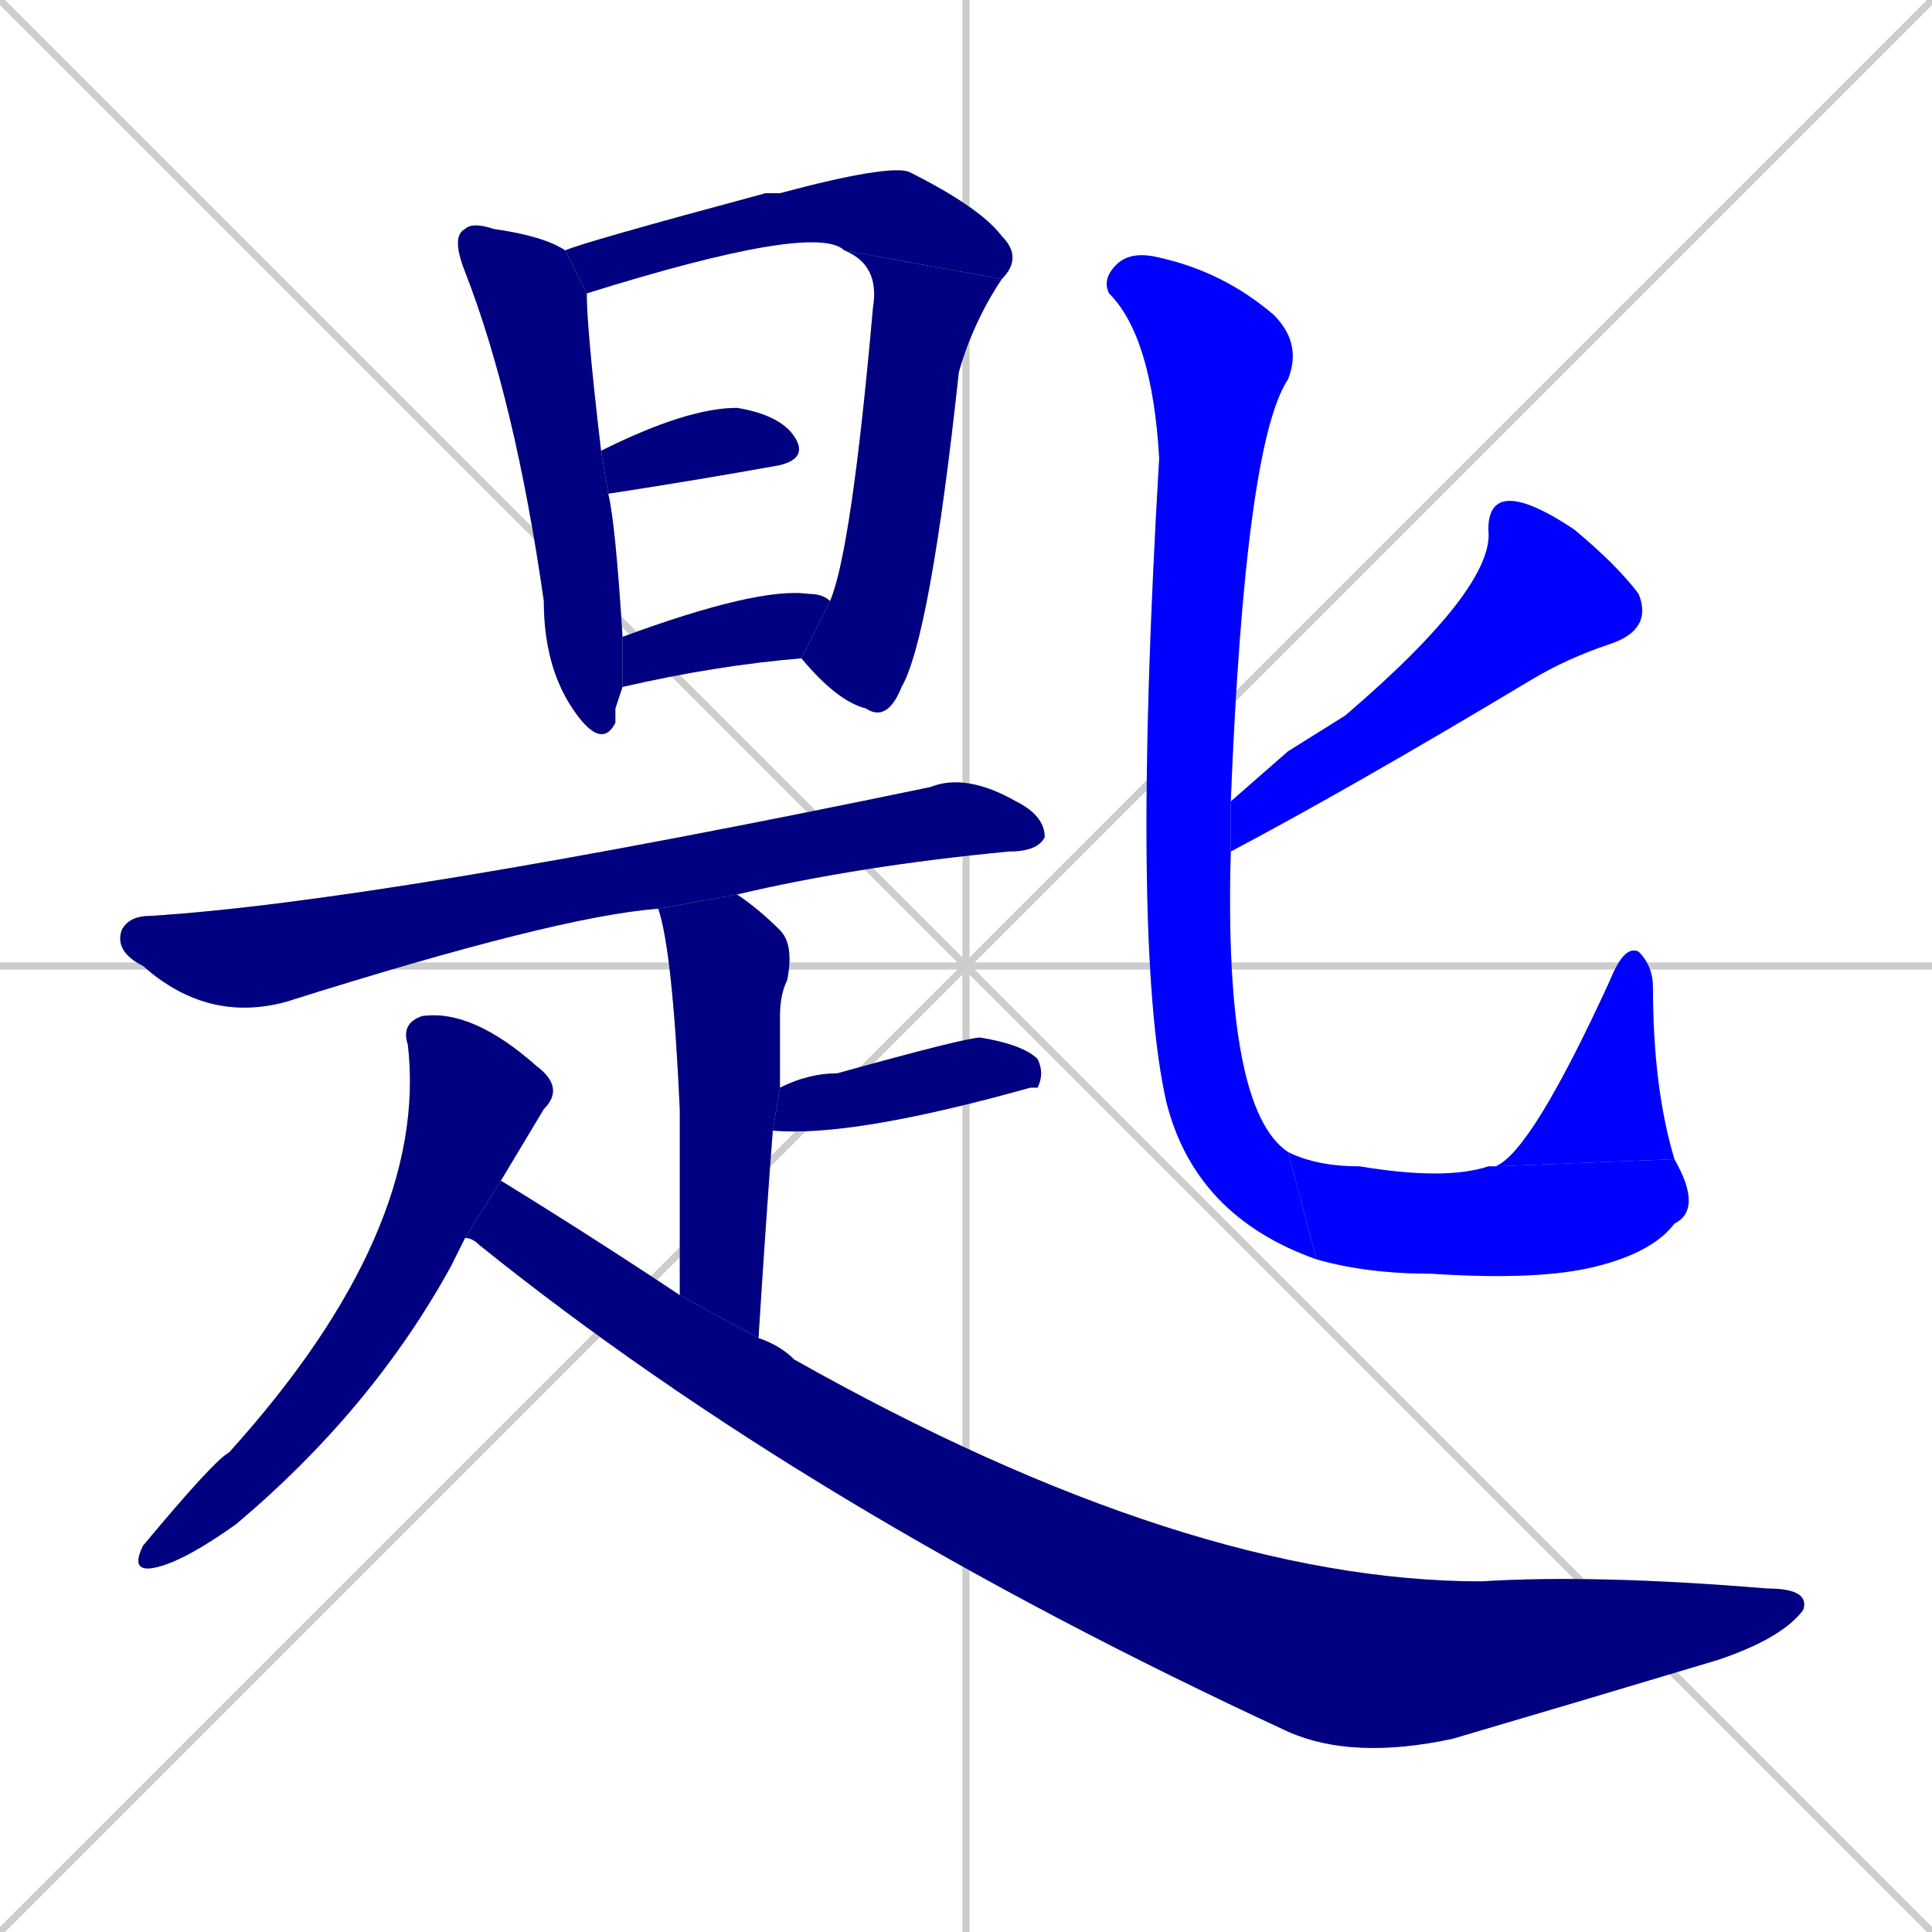 <svg xmlns="http://www.w3.org/2000/svg" xmlns:xlink="http://www.w3.org/1999/xlink" width="270" height="270"><defs><clipPath id="clip-mask-1"><rect x="63" y="31" width="24" height="74"><animate attributeName="y" from="-43" to="31" dur="0.274" begin="0; animate14.end + 1" id="animate1" fill="freeze"/></rect></clipPath><clipPath id="clip-mask-2"><rect x="79" y="23" width="64" height="18"><set attributeName="x" to="15" begin="0; animate14.end + 1" /><animate attributeName="x" from="15" to="79" dur="0.237" begin="animate1.end + 0.5" id="animate2" fill="freeze"/></rect></clipPath><clipPath id="clip-mask-3"><rect x="112" y="35" width="28" height="66"><set attributeName="y" to="-31" begin="0; animate14.end + 1" /><animate attributeName="y" from="-31" to="35" dur="0.244" begin="animate2.end" id="animate3" fill="freeze"/></rect></clipPath><clipPath id="clip-mask-4"><rect x="84" y="57" width="29" height="12"><set attributeName="x" to="55" begin="0; animate14.end + 1" /><animate attributeName="x" from="55" to="84" dur="0.107" begin="animate3.end + 0.5" id="animate4" fill="freeze"/></rect></clipPath><clipPath id="clip-mask-5"><rect x="87" y="82" width="29" height="14"><set attributeName="x" to="58" begin="0; animate14.end + 1" /><animate attributeName="x" from="58" to="87" dur="0.107" begin="animate4.end + 0.5" id="animate5" fill="freeze"/></rect></clipPath><clipPath id="clip-mask-6"><rect x="16" y="108" width="130" height="35"><set attributeName="x" to="-114" begin="0; animate14.end + 1" /><animate attributeName="x" from="-114" to="16" dur="0.481" begin="animate5.end + 0.5" id="animate6" fill="freeze"/></rect></clipPath><clipPath id="clip-mask-7"><rect x="92" y="125" width="19" height="62"><set attributeName="y" to="63" begin="0; animate14.end + 1" /><animate attributeName="y" from="63" to="125" dur="0.230" begin="animate6.end + 0.5" id="animate7" fill="freeze"/></rect></clipPath><clipPath id="clip-mask-8"><rect x="108" y="145" width="38" height="14"><set attributeName="x" to="70" begin="0; animate14.end + 1" /><animate attributeName="x" from="70" to="108" dur="0.141" begin="animate7.end + 0.5" id="animate8" fill="freeze"/></rect></clipPath><clipPath id="clip-mask-9"><rect x="18" y="141" width="61" height="79"><set attributeName="y" to="62" begin="0; animate14.end + 1" /><animate attributeName="y" from="62" to="141" dur="0.293" begin="animate8.end + 0.5" id="animate9" fill="freeze"/></rect></clipPath><clipPath id="clip-mask-10"><rect x="65" y="165" width="188" height="81"><set attributeName="x" to="-123" begin="0; animate14.end + 1" /><animate attributeName="x" from="-123" to="65" dur="0.696" begin="animate9.end + 0.5" id="animate10" fill="freeze"/></rect></clipPath><clipPath id="clip-mask-11"><rect x="172" y="70" width="59" height="49"><set attributeName="x" to="231" begin="0; animate14.end + 1" /><animate attributeName="x" from="231" to="172" dur="0.219" begin="animate10.end + 0.5" id="animate11" fill="freeze"/></rect></clipPath><clipPath id="clip-mask-12"><rect x="154" y="35" width="30" height="141"><set attributeName="y" to="-106" begin="0; animate14.end + 1" /><animate attributeName="y" from="-106" to="35" dur="0.522" begin="animate11.end + 0.5" id="animate12" fill="freeze"/></rect></clipPath><clipPath id="clip-mask-13"><rect x="180" y="161" width="58" height="18"><set attributeName="x" to="122" begin="0; animate14.end + 1" /><animate attributeName="x" from="122" to="180" dur="0.215" begin="animate12.end" id="animate13" fill="freeze"/></rect></clipPath><clipPath id="clip-mask-14"><rect x="209" y="132" width="25" height="31"><set attributeName="y" to="163" begin="0; animate14.end + 1" /><animate attributeName="y" from="163" to="132" dur="0.115" begin="animate13.end" id="animate14" fill="freeze"/></rect></clipPath></defs><path d="M 0 0 L 270 270 M 270 0 L 0 270 M 135 0 L 135 270 M 0 135 L 270 135" stroke="#CCCCCC" /><path d="M 86 99 L 86 101 Q 84 105 80 99 Q 76 93 76 84 Q 72 56 65 38 Q 63 33 65 32 Q 66 31 69 32 Q 76 33 79 35 L 82 41 Q 82 46 84 63 L 85 69 Q 86 73 87 89 L 87 96" fill="#CCCCCC"/><path d="M 118 35 Q 114 31 82 41 L 79 35 Q 81 34 107 27 Q 108 27 109 27 Q 124 23 127 24 Q 137 29 140 33 Q 143 36 140 39" fill="#CCCCCC"/><path d="M 116 84 Q 119 77 122 43 Q 123 37 118 35 L 140 39 Q 136 45 134 52 Q 130 89 126 96 Q 124 101 121 99 Q 117 98 112 92" fill="#CCCCCC"/><path d="M 84 63 Q 96 57 103 57 Q 109 58 111 61 Q 113 64 109 65 Q 98 67 85 69" fill="#CCCCCC"/><path d="M 87 89 Q 106 82 113 83 Q 115 83 116 84 L 112 92 Q 100 93 87 96" fill="#CCCCCC"/><path d="M 92 127 Q 78 128 40 140 Q 29 143 20 135 Q 16 133 17 130 Q 18 128 21 128 Q 53 126 130 110 Q 135 108 142 112 Q 146 114 146 117 Q 145 119 141 119 Q 120 121 103 125" fill="#CCCCCC"/><path d="M 95 181 Q 95 165 95 155 Q 94 133 92 127 L 103 125 Q 106 127 109 130 Q 111 132 110 137 Q 109 139 109 142 Q 109 146 109 152 L 108 158 Q 107 171 106 187" fill="#CCCCCC"/><path d="M 109 152 Q 113 150 117 150 Q 135 145 137 145 Q 143 146 145 148 Q 146 150 145 152 L 144 152 Q 119 159 108 158" fill="#CCCCCC"/><path d="M 64 175 L 63 177 Q 52 197 33 213 Q 26 218 22 219 Q 18 220 20 216 Q 30 204 32 203 Q 60 172 57 146 Q 56 143 59 142 Q 66 141 75 149 Q 79 152 76 155 Q 73 160 70 165 L 65 173" fill="#CCCCCC"/><path d="M 70 165 Q 83 173 95 181 L 106 187 Q 109 188 111 190 Q 166 221 207 221 Q 223 220 247 222 Q 253 222 252 225 Q 249 229 240 232 Q 220 238 203 243 Q 189 246 180 242 Q 113 211 67 174 Q 66 173 65 173" fill="#CCCCCC"/><path d="M 180 105 L 188 100 Q 209 82 208 74 Q 208 70 211 70 Q 214 70 220 74 Q 226 79 229 83 Q 231 88 225 90 Q 219 92 214 95 Q 189 110 172 119 L 172 112" fill="#CCCCCC"/><path d="M 172 119 Q 171 155 180 161 L 184 176 Q 167 170 163 154 Q 158 132 162 64 Q 161 47 155 41 Q 154 39 156 37 Q 158 35 162 36 Q 171 38 178 44 Q 182 48 180 53 Q 174 62 172 112" fill="#CCCCCC"/><path d="M 180 161 Q 184 163 190 163 Q 202 165 208 163 Q 209 163 209 163 L 234 162 Q 238 169 234 171 Q 231 175 223 177 Q 215 179 200 178 Q 191 178 184 176" fill="#CCCCCC"/><path d="M 209 163 Q 214 161 225 137 Q 227 132 229 133 Q 231 135 231 138 Q 231 152 234 162" fill="#CCCCCC"/><path d="M 86 99 L 86 101 Q 84 105 80 99 Q 76 93 76 84 Q 72 56 65 38 Q 63 33 65 32 Q 66 31 69 32 Q 76 33 79 35 L 82 41 Q 82 46 84 63 L 85 69 Q 86 73 87 89 L 87 96" fill="#000080" clip-path="url(#clip-mask-1)" /><path d="M 118 35 Q 114 31 82 41 L 79 35 Q 81 34 107 27 Q 108 27 109 27 Q 124 23 127 24 Q 137 29 140 33 Q 143 36 140 39" fill="#000080" clip-path="url(#clip-mask-2)" /><path d="M 116 84 Q 119 77 122 43 Q 123 37 118 35 L 140 39 Q 136 45 134 52 Q 130 89 126 96 Q 124 101 121 99 Q 117 98 112 92" fill="#000080" clip-path="url(#clip-mask-3)" /><path d="M 84 63 Q 96 57 103 57 Q 109 58 111 61 Q 113 64 109 65 Q 98 67 85 69" fill="#000080" clip-path="url(#clip-mask-4)" /><path d="M 87 89 Q 106 82 113 83 Q 115 83 116 84 L 112 92 Q 100 93 87 96" fill="#000080" clip-path="url(#clip-mask-5)" /><path d="M 92 127 Q 78 128 40 140 Q 29 143 20 135 Q 16 133 17 130 Q 18 128 21 128 Q 53 126 130 110 Q 135 108 142 112 Q 146 114 146 117 Q 145 119 141 119 Q 120 121 103 125" fill="#000080" clip-path="url(#clip-mask-6)" /><path d="M 95 181 Q 95 165 95 155 Q 94 133 92 127 L 103 125 Q 106 127 109 130 Q 111 132 110 137 Q 109 139 109 142 Q 109 146 109 152 L 108 158 Q 107 171 106 187" fill="#000080" clip-path="url(#clip-mask-7)" /><path d="M 109 152 Q 113 150 117 150 Q 135 145 137 145 Q 143 146 145 148 Q 146 150 145 152 L 144 152 Q 119 159 108 158" fill="#000080" clip-path="url(#clip-mask-8)" /><path d="M 64 175 L 63 177 Q 52 197 33 213 Q 26 218 22 219 Q 18 220 20 216 Q 30 204 32 203 Q 60 172 57 146 Q 56 143 59 142 Q 66 141 75 149 Q 79 152 76 155 Q 73 160 70 165 L 65 173" fill="#000080" clip-path="url(#clip-mask-9)" /><path d="M 70 165 Q 83 173 95 181 L 106 187 Q 109 188 111 190 Q 166 221 207 221 Q 223 220 247 222 Q 253 222 252 225 Q 249 229 240 232 Q 220 238 203 243 Q 189 246 180 242 Q 113 211 67 174 Q 66 173 65 173" fill="#000080" clip-path="url(#clip-mask-10)" /><path d="M 180 105 L 188 100 Q 209 82 208 74 Q 208 70 211 70 Q 214 70 220 74 Q 226 79 229 83 Q 231 88 225 90 Q 219 92 214 95 Q 189 110 172 119 L 172 112" fill="#0000ff" clip-path="url(#clip-mask-11)" /><path d="M 172 119 Q 171 155 180 161 L 184 176 Q 167 170 163 154 Q 158 132 162 64 Q 161 47 155 41 Q 154 39 156 37 Q 158 35 162 36 Q 171 38 178 44 Q 182 48 180 53 Q 174 62 172 112" fill="#0000ff" clip-path="url(#clip-mask-12)" /><path d="M 180 161 Q 184 163 190 163 Q 202 165 208 163 Q 209 163 209 163 L 234 162 Q 238 169 234 171 Q 231 175 223 177 Q 215 179 200 178 Q 191 178 184 176" fill="#0000ff" clip-path="url(#clip-mask-13)" /><path d="M 209 163 Q 214 161 225 137 Q 227 132 229 133 Q 231 135 231 138 Q 231 152 234 162" fill="#0000ff" clip-path="url(#clip-mask-14)" /></svg>